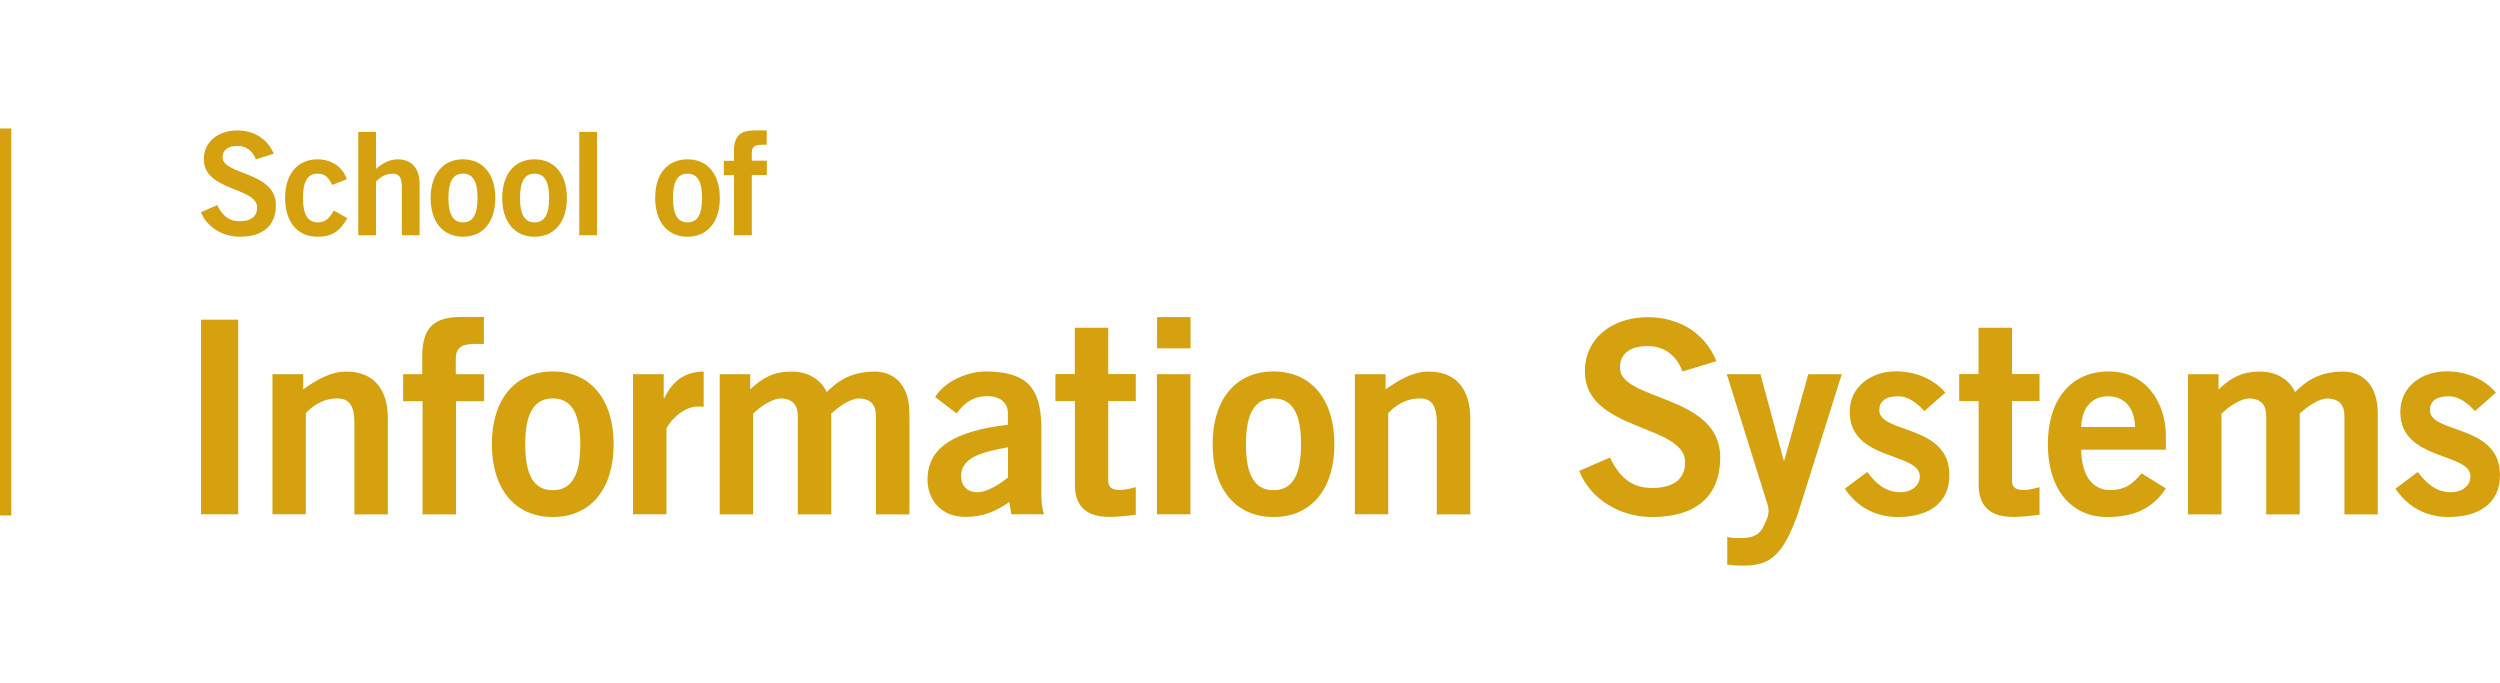 <?xml version="1.0" encoding="utf-8"?>
<!-- Generator: Adobe Illustrator 23.0.1, SVG Export Plug-In . SVG Version: 6.00 Build 0)  -->
<svg version="1.1" xmlns="http://www.w3.org/2000/svg" xmlns:xlink="http://www.w3.org/1999/xlink" x="0px" y="0px"
	 viewBox="0 0 219.67 60" style="enable-background:new 0 0 219.67 60;" xml:space="preserve">
<style type="text/css">
	.st0{fill:#102B72;}
	.st1{fill:#987C4D;}
	.st2{display:none;}
	.st3{display:inline;}
	.st4{fill:#00538B;}
	.st5{display:inline;fill:#00538B;}
	.st6{fill:#8E1537;}
	.st7{display:inline;fill:#8E1537;}
	.st8{fill:#006C85;}
	.st9{display:inline;fill:#006C85;}
	.st10{fill:#D5A10F;}
	.st11{fill:#3D1152;}
	.st12{display:inline;fill:#3D1152;}
	.st13{fill:#006241;}
	.st14{display:inline;fill:#006241;}
</style>
<g id="SMU">
</g>
<g id="LKCSB" class="st2">
	<g class="st3">
		<path class="st4" d="M17.76,42.19h6.52c3.5,0,5.77,1.17,5.96,4.31c0,1.82-0.75,3.24-2.68,3.99c2.29,0.92,3.07,1.97,3.07,4.65
			c0,2.72-1.92,4.62-6.4,4.62h-6.47V42.19z M21.11,49.2h3.36c1.61,0,2.41-0.92,2.41-2.14s-0.8-2.14-2.41-2.14h-3.36V49.2z
			 M21.11,57.03h3.36c1.95,0,2.8-0.88,2.8-2.55c0-1.68-0.85-2.55-2.8-2.55h-3.36V57.03z"/>
		<path class="st4" d="M43.34,47.11v12.65h-2.77v-1.36C39.45,59.17,38.16,60,36.67,60c-2.53,0-3.75-1.65-3.75-4.23v-8.66h3.02v8.22
			c0,1.7,0.54,2.24,1.56,2.24c1.31,0,2.31-0.75,2.82-1.34v-9.12H43.34z"/>
		<path class="st4" d="M52.09,50.44c-0.61-0.66-1.41-1.34-2.36-1.34c-1.17,0-1.7,0.49-1.7,1.24c0,2.17,6.33,1.24,6.33,5.86
			c0,2.63-2,3.8-4.65,3.8c-2.02,0-3.67-0.9-4.79-2.55l2.02-1.51c0.71,0.97,1.65,1.82,2.94,1.82c1.07,0,1.8-0.58,1.8-1.43
			c0-2.17-6.33-1.39-6.33-5.79c0-2.36,2-3.67,4.18-3.67c1.68,0,3.36,0.63,4.45,1.92L52.09,50.44z"/>
		<path class="st4" d="M56.33,44.77v-2.82h3.02v2.82H56.33z M59.35,59.76h-3.02V47.11h3.02V59.76z"/>
		<path class="st4" d="M62.04,59.76V47.11h2.77v1.36c1.12-0.78,2.41-1.61,3.89-1.61c2.53,0,3.75,1.65,3.75,4.23v8.66h-3.02v-8.22
			c0-1.7-0.54-2.24-1.56-2.24c-1.31,0-2.31,0.75-2.82,1.34v9.12H62.04z"/>
		<path class="st4" d="M77.25,53.92c0.05,2.63,1.22,3.65,2.63,3.65c1.41,0,2.07-0.63,2.82-1.51l2.19,1.36
			c-1.17,1.8-2.87,2.58-5.3,2.58c-3.28,0-5.35-2.55-5.35-6.57c0-4.01,2.07-6.57,5.5-6.57c3.31-0.02,5.16,2.77,5.16,5.81v1.24H77.25z
			 M82.11,51.87c-0.05-1.75-0.97-2.77-2.43-2.77s-2.38,1.02-2.43,2.77H82.11z"/>
		<path class="st4" d="M93.28,50.44c-0.61-0.66-1.41-1.34-2.36-1.34c-1.17,0-1.7,0.49-1.7,1.24c0,2.17,6.32,1.24,6.32,5.86
			c0,2.63-1.99,3.8-4.65,3.8c-2.02,0-3.67-0.9-4.79-2.55l2.02-1.51c0.71,0.97,1.65,1.82,2.94,1.82c1.07,0,1.8-0.58,1.8-1.43
			c0-2.17-6.33-1.39-6.33-5.79c0-2.36,1.99-3.67,4.18-3.67c1.68,0,3.36,0.63,4.45,1.92L93.28,50.44z"/>
		<path class="st4" d="M103.83,50.44c-0.61-0.66-1.41-1.34-2.36-1.34c-1.17,0-1.7,0.49-1.7,1.24c0,2.17,6.32,1.24,6.32,5.86
			c0,2.63-1.99,3.8-4.65,3.8c-2.02,0-3.67-0.9-4.79-2.55l2.02-1.51c0.71,0.97,1.65,1.82,2.94,1.82c1.07,0,1.8-0.58,1.8-1.43
			c0-2.17-6.33-1.39-6.33-5.79c0-2.36,1.99-3.67,4.18-3.67c1.68,0,3.36,0.63,4.45,1.92L103.83,50.44z"/>
	</g>
	<g class="st3">
		<path class="st4" d="M22.73,28.11c-0.27-0.72-0.83-1.22-1.67-1.22c-0.78,0-1.33,0.31-1.33,1.03c0,1.6,4.81,1.27,4.81,4.29
			c0,1.91-1.2,2.87-3.27,2.87c-1.53,0-2.96-0.85-3.49-2.21l1.47-0.65c0.43,0.88,0.98,1.46,2.03,1.46c0.89,0,1.58-0.34,1.58-1.24
			c0-1.84-4.81-1.47-4.81-4.34c0-1.67,1.4-2.61,3.01-2.61c1.5,0,2.74,0.75,3.3,2.11L22.73,28.11z"/>
		<path class="st4" d="M29.61,30.43c-0.26-0.57-0.54-1.02-1.32-1.02c-0.89,0-1.32,0.7-1.32,2.2c0,1.5,0.43,2.2,1.37,2.2
			c0.7,0,1.1-0.48,1.42-1.07l1.21,0.69c-0.65,1.2-1.46,1.69-2.69,1.68c-1.82,0-2.92-1.36-2.92-3.49c0-2.13,1.1-3.49,2.92-3.49
			c1.27,0,2.28,0.67,2.65,1.8L29.61,30.43z"/>
		<path class="st4" d="M31.96,34.96v-9.33h1.6v3.34c0.49-0.41,1.15-0.85,1.94-0.85c1.34,0,1.99,0.88,1.99,2.25v4.6h-1.6v-4.37
			c0-0.91-0.28-1.19-0.83-1.19c-0.7,0-1.23,0.4-1.5,0.71v4.85H31.96z"/>
		<path class="st4" d="M41.4,28.11c1.82,0,2.92,1.36,2.92,3.49c0,2.13-1.1,3.49-2.92,3.49s-2.92-1.36-2.92-3.49
			C38.48,29.47,39.58,28.11,41.4,28.11z M41.4,29.41c-0.89,0-1.32,0.7-1.32,2.2c0,1.5,0.43,2.2,1.32,2.2s1.32-0.7,1.32-2.2
			C42.72,30.1,42.3,29.41,41.4,29.41z"/>
		<path class="st4" d="M47.86,28.11c1.82,0,2.92,1.36,2.92,3.49c0,2.13-1.1,3.49-2.92,3.49s-2.92-1.36-2.92-3.49
			C44.93,29.47,46.03,28.11,47.86,28.11z M47.86,29.41c-0.89,0-1.32,0.7-1.32,2.2c0,1.5,0.43,2.2,1.32,2.2c0.89,0,1.32-0.7,1.32-2.2
			C49.17,30.1,48.75,29.41,47.86,29.41z"/>
		<path class="st4" d="M51.88,34.96v-9.33h1.6v9.33H51.88z"/>
		<path class="st4" d="M61.65,28.11c1.82,0,2.92,1.36,2.92,3.49c0,2.13-1.1,3.49-2.92,3.49s-2.92-1.36-2.92-3.49
			C58.73,29.47,59.83,28.11,61.65,28.11z M61.65,29.41c-0.89,0-1.32,0.7-1.32,2.2c0,1.5,0.43,2.2,1.32,2.2s1.32-0.7,1.32-2.2
			C62.97,30.1,62.54,29.41,61.65,29.41z"/>
		<path class="st4" d="M67.45,29.53v5.43h-1.6v-5.43h-0.93v-1.29h0.92v-0.83c0-1.45,0.58-1.91,1.9-1.91h1.06v1.29h-0.44
			c-0.67,0-0.91,0.21-0.91,0.72v0.72h1.36v1.29H67.45z"/>
	</g>
	<g class="st3">
		<path class="st4" d="M17.72,20.71v-9.33h1.78v7.83h4.06v1.5H17.72z"/>
		<path class="st4" d="M25.69,17.61c0.03,1.4,0.65,1.94,1.4,1.94s1.1-0.34,1.5-0.8l1.16,0.72c-0.62,0.96-1.53,1.37-2.82,1.37
			c-1.75,0-2.84-1.36-2.84-3.49c0-2.13,1.1-3.49,2.92-3.49c1.76-0.01,2.74,1.47,2.74,3.09v0.66H25.69z M28.27,16.52
			c-0.03-0.93-0.52-1.47-1.29-1.47s-1.27,0.54-1.29,1.47H28.27z"/>
		<path class="st4" d="M32.05,17.61c0.03,1.4,0.65,1.94,1.4,1.94s1.1-0.34,1.5-0.8l1.16,0.72c-0.62,0.96-1.53,1.37-2.82,1.37
			c-1.75,0-2.84-1.36-2.84-3.49c0-2.13,1.1-3.49,2.92-3.49c1.76-0.01,2.74,1.47,2.74,3.09v0.66H32.05z M34.64,16.52
			c-0.03-0.93-0.52-1.47-1.29-1.47s-1.27,0.54-1.29,1.47H34.64z"/>
		<path class="st4" d="M41.55,20.71v-9.33h1.78v4.18h-0.03l3.14-4.18h2.06l-2.65,3.5l3.08,5.83h-1.98l-2.31-4.43l-1.31,1.63v2.81
			H41.55z"/>
		<path class="st4" d="M51.96,13.86c1.82,0,2.92,1.36,2.92,3.49c0,2.13-1.1,3.49-2.92,3.49s-2.92-1.36-2.92-3.49
			C49.04,15.22,50.14,13.86,51.96,13.86z M51.96,15.15c-0.89,0-1.32,0.7-1.32,2.2c0,1.5,0.43,2.2,1.32,2.2s1.32-0.7,1.32-2.2
			C53.28,15.85,52.86,15.15,51.96,15.15z"/>
		<path class="st4" d="M55.89,20.71v-6.72h1.47v0.72c0.59-0.41,1.28-0.85,2.07-0.85c1.34,0,1.99,0.88,1.99,2.25v4.6h-1.6v-4.37
			c0-0.91-0.28-1.19-0.83-1.19c-0.7,0-1.23,0.4-1.5,0.71v4.85H55.89z"/>
		<path class="st4" d="M68.39,14.95c-0.37,0-0.79,0-1.03,0.16c0.21,0.28,0.36,0.67,0.36,1.19c0,1.27-0.85,2.17-2.53,2.17
			c-0.7,0-1.25,0.03-1.25,0.41c0,1.09,4.42-0.39,4.42,2.3c0,0.96-0.97,1.99-3.12,1.99c-1.81,0-3-0.54-3-1.6
			c0-0.84,0.63-1.24,1.22-1.24V20.3c-0.31-0.19-1-0.36-1-1.09c0-0.65,0.75-1.14,1.05-1.23c-0.56-0.45-1-0.97-1-1.78
			c0-1.18,0.9-2.34,2.65-2.34c0.57,0,1.24,0.23,1.65,0.59c0.31-0.41,0.81-0.62,1.58-0.59V14.95z M63.72,21.36
			c0,0.52,0.44,0.75,1.78,0.75c1.03,0,1.38-0.52,1.38-0.75c0-0.31-0.48-0.78-2.03-0.78C63.97,20.58,63.72,21.07,63.72,21.36z
			 M65.15,15.05c-0.69,0-1.16,0.49-1.16,1.11c0,0.62,0.48,1.11,1.16,1.11c0.61,0,1.1-0.49,1.1-1.11
			C66.25,15.54,65.76,15.05,65.15,15.05z"/>
		<path class="st4" d="M78.27,14.09c-0.26-0.79-0.81-1.34-1.69-1.34c-1.19,0-1.91,1.11-1.91,3.3c-0.03,2.18,0.62,3.3,1.96,3.3
			c0.8,0,1.29-0.28,1.82-1.38l1.65,0.44c-0.56,1.62-1.77,2.44-3.48,2.44c-2.38,0-3.75-1.75-3.75-4.8c0-3.05,1.37-4.8,3.75-4.8
			c1.78,0,2.82,0.8,3.26,2.46L78.27,14.09z"/>
		<path class="st4" d="M81,20.71v-9.33h1.6v3.34c0.49-0.41,1.15-0.85,1.94-0.85c1.34,0,1.99,0.88,1.99,2.25v4.6h-1.6v-4.37
			c0-0.91-0.28-1.19-0.83-1.19c-0.7,0-1.23,0.4-1.5,0.71v4.85H81z"/>
		<path class="st4" d="M88.03,12.75v-1.5h1.6v1.5H88.03z M89.63,20.71h-1.6v-6.72h1.6V20.71z"/>
		<path class="st4" d="M94.62,20.71l-0.1-0.58c-0.65,0.44-1.25,0.71-2.09,0.71c-1.21,0-1.82-0.87-1.82-1.78
			c0-1.53,1.24-2.33,3.85-2.64v-0.57c0-0.52-0.41-0.8-0.98-0.8c-0.75,0-1.16,0.4-1.47,0.83l-1.03-0.79
			c0.41-0.71,1.53-1.25,2.51-1.23c1.81,0.04,2.59,0.7,2.59,2.71v3.17c0,0.34,0.03,0.67,0.13,0.97H94.62z M94.45,17.49
			c-1.07,0.21-2.25,0.43-2.25,1.37c0,0.5,0.32,0.79,0.78,0.79c0.5,0,1.14-0.43,1.47-0.71V17.49z"/>
		<path class="st4" d="M97.41,20.71v-6.72h1.47v0.72c0.59-0.41,1.28-0.85,2.07-0.85c1.34,0,1.99,0.88,1.99,2.25v4.6h-1.6v-4.37
			c0-0.91-0.28-1.19-0.83-1.19c-0.7,0-1.23,0.4-1.5,0.71v4.85H97.41z"/>
	</g>
	<rect id="Separator_2_" x="-0.01" y="11.25" class="st5" width="1" height="48.38"/>
</g>
<g id="SOA" class="st2">
	<g class="st3">
		<g>
			<path class="st6" d="M22.58,28.1h4.08l4.86,17.15h-3.25l-0.95-3.7h-5.41l-1.02,3.7h-3.25L22.58,28.1z M22.63,38.85h3.99
				l-1.92-7.45h-0.05L22.63,38.85z"/>
			<path class="st6" d="M39.75,36.92c-0.47-1.04-1-1.87-2.42-1.87c-1.64,0-2.42,1.28-2.42,4.03c0,2.75,0.78,4.03,2.51,4.03
				c1.28,0,2.02-0.88,2.61-1.97l2.23,1.26c-1.19,2.21-2.68,3.11-4.94,3.08c-3.35,0-5.36-2.49-5.36-6.41c0-3.92,2.02-6.41,5.36-6.41
				c2.33,0,4.18,1.23,4.86,3.3L39.75,36.92z"/>
			<path class="st6" d="M51.11,36.92c-0.47-1.04-1-1.87-2.42-1.87c-1.64,0-2.42,1.28-2.42,4.03c0,2.75,0.78,4.03,2.51,4.03
				c1.28,0,2.02-0.88,2.61-1.97l2.23,1.26c-1.19,2.21-2.68,3.11-4.94,3.08c-3.35,0-5.36-2.49-5.36-6.41c0-3.92,2.02-6.41,5.36-6.41
				c2.33,0,4.18,1.23,4.86,3.3L51.11,36.92z"/>
			<path class="st6" d="M60.04,32.68c3.35,0,5.36,2.49,5.36,6.41c0,3.91-2.02,6.41-5.36,6.41s-5.36-2.49-5.36-6.41
				C54.68,35.17,56.7,32.68,60.04,32.68z M60.04,35.05c-1.64,0-2.42,1.28-2.42,4.03c0,2.75,0.78,4.03,2.42,4.03s2.42-1.28,2.42-4.03
				C62.46,36.33,61.68,35.05,60.04,35.05z"/>
			<path class="st6" d="M77.31,32.91v12.34h-2.7v-1.33c-1.09,0.76-2.35,1.57-3.8,1.57c-2.47,0-3.65-1.61-3.65-4.13v-8.45h2.94v8.02
				c0,1.66,0.52,2.18,1.52,2.18c1.28,0,2.25-0.74,2.75-1.3v-8.9H77.31z"/>
			<path class="st6" d="M79.85,45.25V32.91h2.7v1.33c1.09-0.76,2.35-1.57,3.8-1.57c2.47,0,3.65,1.61,3.65,4.13v8.45h-2.94v-8.02
				c0-1.66-0.52-2.18-1.52-2.18c-1.28,0-2.25,0.74-2.75,1.31v8.9H79.85z"/>
			<path class="st6" d="M93.05,32.91v-4.08H96v4.08h2.42v2.37H96v6.98c0,0.66,0.33,0.85,1.07,0.85c0.45,0,0.93-0.14,1.35-0.24v2.42
				c-0.81,0.1-1.52,0.19-2.32,0.19c-2.18,0-3.04-1.09-3.04-2.85v-7.35h-1.71v-2.37H93.05z"/>
			<path class="st6" d="M106.77,45.25l-0.19-1.07c-1.19,0.81-2.3,1.3-3.84,1.3c-2.23,0-3.35-1.59-3.35-3.27
				c0-2.8,2.28-4.27,7.07-4.84v-1.04c0-0.95-0.76-1.47-1.8-1.47c-1.38,0-2.14,0.74-2.71,1.52l-1.9-1.45c0.76-1.3,2.8-2.3,4.6-2.25
				c3.32,0.07,4.74,1.28,4.74,4.98v5.81c0,0.62,0.05,1.23,0.24,1.78H106.77z M106.46,39.34c-1.97,0.38-4.13,0.78-4.13,2.51
				c0,0.93,0.59,1.45,1.42,1.45c0.93,0,2.09-0.78,2.7-1.3V39.34z"/>
			<path class="st6" d="M111.83,45.25V32.91h2.7v1.33c1.09-0.76,2.35-1.57,3.8-1.57c2.47,0,3.65,1.61,3.65,4.13v8.45h-2.94v-8.02
				c0-1.66-0.52-2.18-1.52-2.18c-1.28,0-2.25,0.74-2.75,1.31v8.9H111.83z"/>
			<path class="st6" d="M131.52,36.92c-0.47-1.04-1-1.87-2.42-1.87c-1.64,0-2.42,1.28-2.42,4.03c0,2.75,0.78,4.03,2.51,4.03
				c1.28,0,2.02-0.88,2.61-1.97l2.23,1.26c-1.19,2.21-2.68,3.11-4.94,3.08c-3.35,0-5.36-2.49-5.36-6.41c0-3.92,2.02-6.41,5.36-6.41
				c2.33,0,4.18,1.23,4.86,3.3L131.52,36.92z"/>
			<path class="st6" d="M134.72,47.24c0.45,0.1,0.81,0.1,1.23,0.1c1.02,0,1.59-0.29,1.95-0.97c0.28-0.59,0.47-0.95,0.47-1.45
				c0-0.45-0.24-0.97-0.38-1.47l-3.3-10.53h2.97l2.04,7.59h0.05l2.11-7.59h2.94l-3.89,12.36c-1.3,3.53-2.35,4.48-4.77,4.48
				c-0.71,0-1.07-0.05-1.42-0.09V47.24z"/>
		</g>
		<g>
			<path class="st6" d="M22.47,14.01c-0.26-0.71-0.81-1.18-1.63-1.18c-0.76,0-1.3,0.3-1.3,1.01c0,1.56,4.69,1.23,4.69,4.18
				c0,1.86-1.17,2.8-3.19,2.8c-1.49,0-2.89-0.83-3.4-2.15l1.44-0.63c0.42,0.86,0.96,1.42,1.98,1.42c0.87,0,1.54-0.33,1.54-1.21
				c0-1.79-4.69-1.44-4.69-4.23c0-1.63,1.36-2.55,2.94-2.55c1.46,0,2.67,0.73,3.21,2.05L22.47,14.01z"/>
			<path class="st6" d="M29.19,16.26c-0.25-0.55-0.53-1-1.29-1c-0.87,0-1.29,0.68-1.29,2.14c0,1.46,0.42,2.14,1.34,2.14
				c0.68,0,1.07-0.47,1.39-1.05l1.18,0.67c-0.63,1.17-1.42,1.65-2.62,1.64c-1.78,0-2.85-1.32-2.85-3.4c0-2.08,1.07-3.4,2.85-3.4
				c1.23,0,2.22,0.66,2.58,1.75L29.19,16.26z"/>
			<path class="st6" d="M31.49,20.68v-9.1h1.56v3.25c0.48-0.4,1.12-0.83,1.89-0.83c1.31,0,1.94,0.86,1.94,2.19v4.49h-1.56v-4.26
				c0-0.88-0.28-1.16-0.81-1.16c-0.68,0-1.2,0.39-1.46,0.69v4.72H31.49z"/>
			<path class="st6" d="M40.71,14.01c1.78,0,2.85,1.32,2.85,3.4c0,2.08-1.07,3.4-2.85,3.4s-2.85-1.32-2.85-3.4
				C37.86,15.33,38.93,14.01,40.71,14.01z M40.71,15.27c-0.87,0-1.29,0.68-1.29,2.14c0,1.46,0.42,2.14,1.29,2.14
				s1.29-0.68,1.29-2.14C41.99,15.95,41.58,15.27,40.71,15.27z"/>
			<path class="st6" d="M47.01,14.01c1.78,0,2.85,1.32,2.85,3.4c0,2.08-1.07,3.4-2.85,3.4c-1.78,0-2.85-1.32-2.85-3.4
				C44.16,15.33,45.23,14.01,47.01,14.01z M47.01,15.27c-0.87,0-1.29,0.68-1.29,2.14c0,1.46,0.42,2.14,1.29,2.14
				s1.29-0.68,1.29-2.14C48.29,15.95,47.88,15.27,47.01,15.27z"/>
			<path class="st6" d="M50.94,20.68v-9.1h1.56v9.1H50.94z"/>
			<path class="st6" d="M60.47,14.01c1.78,0,2.85,1.32,2.85,3.4c0,2.08-1.07,3.4-2.85,3.4s-2.85-1.32-2.85-3.4
				C57.62,15.33,58.69,14.01,60.47,14.01z M60.47,15.27c-0.87,0-1.29,0.68-1.29,2.14c0,1.46,0.42,2.14,1.29,2.14
				s1.29-0.68,1.29-2.14C61.75,15.95,61.34,15.27,60.47,15.27z"/>
			<path class="st6" d="M66.13,15.39v5.29h-1.56v-5.29h-0.91v-1.26h0.89v-0.81c0-1.41,0.57-1.87,1.85-1.87h1.03v1.26h-0.43
				c-0.66,0-0.88,0.2-0.88,0.7v0.71h1.32v1.26H66.13z"/>
		</g>
	</g>
	<rect id="Separator_10_" x="-0.01" y="11.4" class="st7" width="0.89" height="34"/>
</g>
<g id="SOE" class="st2">
	<g class="st3">
		<path class="st8" d="M17.66,45.17V28.08h11.31v2.74h-8.05v4.07h5.85v2.75h-5.85v4.78h8.31v2.75H17.66z"/>
		<path class="st8" d="M38.04,36.86c-0.47-1.04-0.99-1.87-2.41-1.87c-1.63,0-2.41,1.28-2.41,4.02c0,2.75,0.78,4.02,2.51,4.02
			c1.28,0,2.01-0.88,2.6-1.96l2.22,1.25c-1.18,2.2-2.67,3.1-4.92,3.08c-3.34,0-5.35-2.48-5.35-6.39c0-3.9,2.01-6.39,5.35-6.39
			c2.32,0,4.17,1.23,4.85,3.29L38.04,36.86z"/>
		<path class="st8" d="M46.95,32.62c3.34,0,5.35,2.48,5.35,6.39c0,3.91-2.01,6.39-5.35,6.39c-3.34,0-5.35-2.48-5.35-6.39
			C41.6,35.11,43.61,32.62,46.95,32.62z M46.95,34.99c-1.63,0-2.41,1.28-2.41,4.02c0,2.75,0.78,4.02,2.41,4.02s2.41-1.28,2.41-4.02
			C49.36,36.27,48.58,34.99,46.95,34.99z"/>
		<path class="st8" d="M54.09,45.17V32.86h2.7v1.33c1.09-0.76,2.34-1.56,3.79-1.56c2.46,0,3.64,1.61,3.64,4.12v8.42h-2.93v-8
			c0-1.66-0.52-2.18-1.51-2.18c-1.28,0-2.25,0.73-2.74,1.3v8.87H54.09z"/>
		<path class="st8" d="M71.32,32.62c3.34,0,5.35,2.48,5.35,6.39c0,3.91-2.01,6.39-5.35,6.39c-3.34,0-5.35-2.48-5.35-6.39
			C65.97,35.11,67.98,32.62,71.32,32.62z M71.32,34.99c-1.63,0-2.41,1.28-2.41,4.02c0,2.75,0.78,4.02,2.41,4.02
			c1.63,0,2.41-1.28,2.41-4.02C73.73,36.27,72.95,34.99,71.32,34.99z"/>
		<path class="st8" d="M78.46,45.17V32.86h2.67v1.33c1.11-1.02,2.01-1.56,3.69-1.56c1.28,0,2.48,0.62,3.03,1.8
			c1.02-1.02,2.2-1.8,4.24-1.8c1.28,0,3.03,0.76,3.03,3.69v8.85h-2.93v-8.59c0-0.99-0.4-1.54-1.47-1.59c-0.76,0-1.78,0.69-2.46,1.33
			v8.85h-2.93v-8.59c0-0.99-0.4-1.54-1.47-1.59c-0.76,0-1.77,0.69-2.46,1.33v8.85H78.46z"/>
		<path class="st8" d="M97.81,30.59v-2.74h2.93v2.74H97.81z M100.75,45.17h-2.93V32.86h2.93V45.17z"/>
		<path class="st8" d="M110.45,36.86c-0.47-1.04-0.99-1.87-2.41-1.87c-1.63,0-2.41,1.28-2.41,4.02c0,2.75,0.78,4.02,2.51,4.02
			c1.28,0,2.01-0.88,2.6-1.96l2.22,1.25c-1.18,2.2-2.67,3.1-4.92,3.08c-3.34,0-5.35-2.48-5.35-6.39c0-3.9,2.01-6.39,5.35-6.39
			c2.32,0,4.17,1.23,4.85,3.29L110.45,36.86z"/>
		<path class="st8" d="M121.12,36.1c-0.59-0.64-1.37-1.3-2.3-1.3c-1.14,0-1.66,0.47-1.66,1.21c0,2.11,6.15,1.21,6.15,5.7
			c0,2.56-1.94,3.69-4.52,3.69c-1.96,0-3.57-0.88-4.66-2.48l1.96-1.47c0.69,0.95,1.61,1.78,2.86,1.78c1.04,0,1.75-0.57,1.75-1.4
			c0-2.11-6.15-1.35-6.15-5.63c0-2.3,1.94-3.57,4.07-3.57c1.63,0,3.27,0.62,4.33,1.87L121.12,36.1z"/>
	</g>
	<g class="st3">
		<path class="st8" d="M22.47,14c-0.26-0.7-0.8-1.18-1.62-1.18c-0.75,0-1.29,0.3-1.29,1c0,1.56,4.68,1.23,4.68,4.17
			c0,1.86-1.17,2.79-3.18,2.79c-1.48,0-2.88-0.83-3.39-2.15l1.43-0.63c0.41,0.85,0.96,1.42,1.97,1.42c0.87,0,1.53-0.33,1.53-1.21
			c0-1.78-4.68-1.43-4.68-4.22c0-1.62,1.36-2.54,2.93-2.54c1.46,0,2.66,0.73,3.2,2.05L22.47,14z"/>
		<path class="st8" d="M29.17,16.25c-0.25-0.55-0.53-0.99-1.28-0.99c-0.87,0-1.28,0.68-1.28,2.14s0.41,2.14,1.33,2.14
			c0.68,0,1.07-0.47,1.38-1.04l1.18,0.67c-0.63,1.17-1.42,1.65-2.61,1.63c-1.77,0-2.84-1.32-2.84-3.39S26.12,14,27.89,14
			c1.23,0,2.21,0.65,2.58,1.75L29.17,16.25z"/>
		<path class="st8" d="M31.47,20.66v-9.07h1.56v3.24c0.48-0.4,1.12-0.83,1.88-0.83c1.31,0,1.94,0.85,1.94,2.19v4.47h-1.56v-4.25
			c0-0.88-0.28-1.16-0.8-1.16c-0.68,0-1.19,0.39-1.46,0.69v4.71H31.47z"/>
		<path class="st8" d="M40.66,14c1.77,0,2.84,1.32,2.84,3.39s-1.07,3.39-2.84,3.39c-1.77,0-2.84-1.32-2.84-3.39S38.89,14,40.66,14z
			 M40.66,15.26c-0.87,0-1.28,0.68-1.28,2.14s0.41,2.14,1.28,2.14s1.28-0.68,1.28-2.14S41.53,15.26,40.66,15.26z"/>
		<path class="st8" d="M46.95,14c1.77,0,2.84,1.32,2.84,3.39s-1.07,3.39-2.84,3.39c-1.77,0-2.84-1.32-2.84-3.39S45.17,14,46.95,14z
			 M46.95,15.26c-0.87,0-1.28,0.68-1.28,2.14s0.41,2.14,1.28,2.14c0.87,0,1.28-0.68,1.28-2.14S47.81,15.26,46.95,15.26z"/>
		<path class="st8" d="M50.87,20.66v-9.07h1.56v9.07H50.87z"/>
		<path class="st8" d="M60.37,14c1.77,0,2.84,1.32,2.84,3.39s-1.07,3.39-2.84,3.39c-1.77,0-2.84-1.32-2.84-3.39S58.6,14,60.37,14z
			 M60.37,15.26c-0.87,0-1.28,0.68-1.28,2.14s0.41,2.14,1.28,2.14c0.87,0,1.28-0.68,1.28-2.14S61.24,15.26,60.37,15.26z"/>
		<path class="st8" d="M66.02,15.38v5.28h-1.56v-5.28h-0.9v-1.26h0.89v-0.8c0-1.41,0.57-1.86,1.85-1.86h1.03v1.26H66.9
			c-0.65,0-0.88,0.2-0.88,0.7v0.7h1.32v1.26H66.02z"/>
	</g>
	<rect id="Separator_3_" x="-0.01" y="11.33" class="st9" width="1" height="34"/>
</g>
<g id="SOIS">
	<rect id="Separator_6_" x="-0.01" y="11.29" class="st10" width="1" height="34"/>
	<g>
		<g>
			<path class="st10" d="M17.66,45.19v-17.1h3.27v17.1H17.66z"/>
			<path class="st10" d="M23.94,45.19V32.88h2.7v1.33c1.09-0.76,2.34-1.56,3.79-1.56c2.46,0,3.65,1.61,3.65,4.12v8.43h-2.94v-8.01
				c0-1.66-0.52-2.18-1.52-2.18c-1.28,0-2.25,0.73-2.75,1.3v8.88H23.94z"/>
			<path class="st10" d="M40.07,35.25v9.95h-2.94v-9.95h-1.71v-2.37h1.68v-1.52c0-2.65,1.07-3.51,3.48-3.51h1.94v2.37h-0.81
				c-1.23,0-1.66,0.38-1.66,1.33v1.33h2.49v2.37H40.07z"/>
			<path class="st10" d="M48.57,32.64c3.34,0,5.35,2.49,5.35,6.4c0,3.91-2.01,6.39-5.35,6.39s-5.35-2.49-5.35-6.39
				C43.21,35.13,45.23,32.64,48.57,32.64z M48.57,35.01c-1.63,0-2.42,1.28-2.42,4.03c0,2.75,0.78,4.03,2.42,4.03
				s2.42-1.28,2.42-4.03C50.98,36.29,50.2,35.01,48.57,35.01z"/>
			<path class="st10" d="M55.62,45.19V32.88h2.7v2.11h0.05c0.71-1.47,1.71-2.3,3.46-2.35v3.1c-0.14-0.02-0.31-0.02-0.52-0.02
				c-1.47,0-2.75,1.68-2.75,1.99v7.48H55.62z"/>
			<path class="st10" d="M63.24,45.19V32.88h2.68v1.33c1.11-1.02,2.01-1.56,3.69-1.56c1.28,0,2.49,0.62,3.03,1.8
				c1.02-1.02,2.2-1.8,4.24-1.8c1.28,0,3.03,0.76,3.03,3.69v8.86h-2.94v-8.6c0-0.99-0.4-1.54-1.47-1.59c-0.76,0-1.78,0.69-2.46,1.33
				v8.86h-2.94v-8.6c0-0.99-0.4-1.54-1.47-1.59c-0.76,0-1.78,0.69-2.46,1.33v8.86H63.24z"/>
			<path class="st10" d="M88.87,45.19l-0.19-1.07c-1.18,0.81-2.3,1.3-3.84,1.3c-2.23,0-3.34-1.59-3.34-3.27
				c0-2.79,2.27-4.26,7.06-4.83v-1.04c0-0.95-0.76-1.47-1.8-1.47c-1.37,0-2.13,0.73-2.7,1.52l-1.89-1.44
				c0.76-1.3,2.79-2.3,4.59-2.25c3.32,0.07,4.74,1.28,4.74,4.97v5.8c0,0.62,0.05,1.23,0.24,1.78H88.87z M88.57,39.3
				c-1.97,0.38-4.12,0.78-4.12,2.51c0,0.92,0.59,1.44,1.42,1.44c0.92,0,2.08-0.78,2.7-1.3V39.3z"/>
			<path class="st10" d="M94.44,32.88V28.8h2.94v4.07h2.42v2.37h-2.42v6.96c0,0.66,0.33,0.85,1.07,0.85c0.45,0,0.92-0.14,1.35-0.24
				v2.42c-0.81,0.1-1.52,0.19-2.32,0.19c-2.18,0-3.03-1.09-3.03-2.84v-7.34h-1.71v-2.37H94.44z"/>
			<path class="st10" d="M101.67,30.61v-2.75h2.94v2.75H101.67z M104.6,45.19h-2.94V32.88h2.94V45.19z"/>
			<path class="st10" d="M111.9,32.64c3.34,0,5.35,2.49,5.35,6.4c0,3.91-2.01,6.39-5.35,6.39s-5.35-2.49-5.35-6.39
				C106.55,35.13,108.56,32.64,111.9,32.64z M111.9,35.01c-1.63,0-2.42,1.28-2.42,4.03c0,2.75,0.78,4.03,2.42,4.03
				s2.42-1.28,2.42-4.03C114.32,36.29,113.54,35.01,111.9,35.01z"/>
			<path class="st10" d="M119.05,45.19V32.88h2.7v1.33c1.09-0.76,2.34-1.56,3.79-1.56c2.46,0,3.65,1.61,3.65,4.12v8.43h-2.94v-8.01
				c0-1.66-0.52-2.18-1.52-2.18c-1.28,0-2.25,0.73-2.75,1.3v8.88H119.05z"/>
			<path class="st10" d="M147.84,32.64c-0.5-1.33-1.52-2.23-3.06-2.23c-1.42,0-2.44,0.57-2.44,1.9c0,2.94,8.81,2.32,8.81,7.86
				c0,3.51-2.2,5.26-5.99,5.26c-2.8,0-5.42-1.56-6.4-4.05l2.7-1.18c0.78,1.61,1.8,2.68,3.72,2.68c1.63,0,2.89-0.62,2.89-2.27
				c0-3.36-8.81-2.7-8.81-7.96c0-3.06,2.56-4.78,5.52-4.78c2.75,0,5.02,1.37,6.04,3.86L147.84,32.64z"/>
			<path class="st10" d="M151.76,47.18c0.45,0.1,0.81,0.1,1.23,0.1c1.02,0,1.59-0.28,1.94-0.97c0.28-0.59,0.47-0.95,0.47-1.44
				c0-0.45-0.24-0.97-0.38-1.47l-3.29-10.52h2.96l2.04,7.58h0.05l2.11-7.58h2.94l-3.88,12.34c-1.3,3.53-2.35,4.48-4.76,4.48
				c-0.71,0-1.07-0.05-1.42-0.09V47.18z"/>
			<path class="st10" d="M169.09,36.12c-0.59-0.64-1.37-1.3-2.3-1.3c-1.14,0-1.66,0.47-1.66,1.21c0,2.11,6.16,1.21,6.16,5.71
				c0,2.56-1.94,3.69-4.52,3.69c-1.97,0-3.58-0.88-4.67-2.49l1.97-1.47c0.69,0.95,1.61,1.78,2.87,1.78c1.04,0,1.75-0.57,1.75-1.4
				c0-2.11-6.16-1.35-6.16-5.64c0-2.3,1.94-3.58,4.07-3.58c1.63,0,3.27,0.62,4.33,1.87L169.09,36.12z"/>
			<path class="st10" d="M173.85,32.88V28.8h2.94v4.07h2.42v2.37h-2.42v6.96c0,0.66,0.33,0.85,1.07,0.85c0.45,0,0.92-0.14,1.35-0.24
				v2.42c-0.81,0.1-1.52,0.19-2.32,0.19c-2.18,0-3.03-1.09-3.03-2.84v-7.34h-1.71v-2.37H173.85z"/>
			<path class="st10" d="M182.87,39.51c0.05,2.56,1.18,3.55,2.56,3.55s2.01-0.62,2.75-1.47l2.13,1.33
				c-1.14,1.75-2.79,2.51-5.16,2.51c-3.2,0-5.21-2.49-5.21-6.39c0-3.91,2.01-6.4,5.35-6.4c3.22-0.02,5.02,2.7,5.02,5.66v1.21H182.87
				z M187.61,37.52c-0.05-1.71-0.95-2.7-2.37-2.7c-1.42,0-2.32,1-2.37,2.7H187.61z"/>
			<path class="st10" d="M192.26,45.19V32.88h2.68v1.33c1.11-1.02,2.01-1.56,3.69-1.56c1.28,0,2.49,0.62,3.03,1.8
				c1.02-1.02,2.2-1.8,4.24-1.8c1.28,0,3.03,0.76,3.03,3.69v8.86H206v-8.6c0-0.99-0.4-1.54-1.47-1.59c-0.76,0-1.78,0.69-2.46,1.33
				v8.86h-2.94v-8.6c0-0.99-0.4-1.54-1.47-1.59c-0.76,0-1.78,0.69-2.46,1.33v8.86H192.26z"/>
			<path class="st10" d="M217.47,36.12c-0.59-0.64-1.37-1.3-2.3-1.3c-1.14,0-1.66,0.47-1.66,1.21c0,2.11,6.16,1.21,6.16,5.71
				c0,2.56-1.94,3.69-4.52,3.69c-1.97,0-3.58-0.88-4.67-2.49l1.97-1.47c0.69,0.95,1.61,1.78,2.87,1.78c1.04,0,1.75-0.57,1.75-1.4
				c0-2.11-6.16-1.35-6.16-5.64c0-2.3,1.94-3.58,4.07-3.58c1.63,0,3.27,0.62,4.33,1.87L217.47,36.12z"/>
		</g>
		<g>
			<path class="st10" d="M22.48,14c-0.26-0.7-0.81-1.18-1.62-1.18c-0.75,0-1.3,0.3-1.3,1.01c0,1.56,4.68,1.23,4.68,4.18
				c0,1.86-1.17,2.79-3.18,2.79c-1.48,0-2.88-0.83-3.4-2.15l1.43-0.63c0.41,0.86,0.96,1.42,1.97,1.42c0.87,0,1.53-0.33,1.53-1.21
				c0-1.79-4.68-1.43-4.68-4.23c0-1.62,1.36-2.54,2.93-2.54c1.46,0,2.67,0.73,3.21,2.05L22.48,14z"/>
			<path class="st10" d="M29.18,16.25c-0.25-0.55-0.53-0.99-1.28-0.99c-0.87,0-1.28,0.68-1.28,2.14c0,1.46,0.42,2.14,1.33,2.14
				c0.68,0,1.07-0.47,1.38-1.04l1.18,0.67c-0.63,1.17-1.42,1.65-2.62,1.63c-1.77,0-2.84-1.32-2.84-3.4c0-2.08,1.07-3.4,2.84-3.4
				c1.23,0,2.21,0.65,2.58,1.75L29.18,16.25z"/>
			<path class="st10" d="M31.48,20.67v-9.08h1.56v3.24c0.48-0.4,1.12-0.83,1.89-0.83c1.31,0,1.94,0.86,1.94,2.19v4.48h-1.56v-4.25
				c0-0.88-0.28-1.16-0.81-1.16c-0.68,0-1.19,0.39-1.46,0.69v4.72H31.48z"/>
			<path class="st10" d="M40.68,14c1.77,0,2.84,1.32,2.84,3.4c0,2.08-1.07,3.4-2.84,3.4s-2.84-1.32-2.84-3.4
				C37.84,15.32,38.91,14,40.68,14z M40.68,15.26c-0.87,0-1.28,0.68-1.28,2.14c0,1.46,0.42,2.14,1.28,2.14
				c0.87,0,1.28-0.68,1.28-2.14C41.96,15.94,41.55,15.26,40.68,15.26z"/>
			<path class="st10" d="M46.97,14c1.77,0,2.84,1.32,2.84,3.4c0,2.08-1.07,3.4-2.84,3.4c-1.77,0-2.84-1.32-2.84-3.4
				C44.13,15.32,45.2,14,46.97,14z M46.97,15.26c-0.87,0-1.28,0.68-1.28,2.14c0,1.46,0.42,2.14,1.28,2.14
				c0.87,0,1.28-0.68,1.28-2.14C48.25,15.94,47.84,15.26,46.97,15.26z"/>
			<path class="st10" d="M50.9,20.67v-9.08h1.56v9.08H50.9z"/>
			<path class="st10" d="M60.41,14c1.77,0,2.84,1.32,2.84,3.4c0,2.08-1.07,3.4-2.84,3.4c-1.77,0-2.84-1.32-2.84-3.4
				C57.56,15.32,58.63,14,60.41,14z M60.41,15.26c-0.87,0-1.28,0.68-1.28,2.14c0,1.46,0.42,2.14,1.28,2.14
				c0.87,0,1.28-0.68,1.28-2.14C61.69,15.94,61.28,15.26,60.41,15.26z"/>
			<path class="st10" d="M66.06,15.39v5.28H64.5v-5.28H63.6v-1.26h0.89v-0.81c0-1.41,0.57-1.86,1.85-1.86h1.03v1.26h-0.43
				c-0.65,0-0.88,0.2-0.88,0.7v0.7h1.32v1.26H66.06z"/>
		</g>
	</g>
</g>
<g id="SOL" class="st2">
	<g class="st3">
		<g>
			<path class="st11" d="M17.78,45.17V28.08h3.27v14.34h7.43v2.74H17.78z"/>
			<path class="st11" d="M36.93,45.17l-0.19-1.06c-1.18,0.8-2.3,1.3-3.83,1.3c-2.22,0-3.34-1.59-3.34-3.27
				c0-2.79,2.27-4.26,7.05-4.83v-1.04c0-0.95-0.76-1.47-1.8-1.47c-1.37,0-2.13,0.73-2.7,1.51l-1.89-1.44
				c0.76-1.3,2.79-2.3,4.59-2.25c3.31,0.07,4.73,1.28,4.73,4.97v5.8c0,0.62,0.05,1.23,0.24,1.77H36.93z M36.62,39.27
				c-1.96,0.38-4.12,0.78-4.12,2.51c0,0.92,0.59,1.44,1.42,1.44c0.92,0,2.08-0.78,2.7-1.3V39.27z"/>
			<path class="st11" d="M40.58,32.86h2.79l1.68,7.67h0.05l1.78-7.67h2.72l1.7,7.67h0.05l1.75-7.67h2.79l-3.17,12.31h-2.65
				l-1.82-7.67H48.2l-1.8,7.67h-2.65L40.58,32.86z"/>
		</g>
		<g>
			<path class="st11" d="M22.46,14c-0.26-0.7-0.8-1.18-1.62-1.18c-0.75,0-1.29,0.3-1.29,1.01c0,1.56,4.68,1.23,4.68,4.17
				c0,1.86-1.17,2.79-3.18,2.79c-1.48,0-2.88-0.83-3.39-2.15l1.43-0.63c0.41,0.85,0.96,1.42,1.97,1.42c0.87,0,1.53-0.33,1.53-1.21
				c0-1.78-4.68-1.43-4.68-4.22c0-1.62,1.36-2.54,2.93-2.54c1.46,0,2.66,0.73,3.2,2.05L22.46,14z"/>
			<path class="st11" d="M29.16,16.25c-0.25-0.55-0.53-0.99-1.28-0.99c-0.87,0-1.28,0.68-1.28,2.14c0,1.46,0.41,2.14,1.33,2.14
				c0.68,0,1.07-0.46,1.38-1.04l1.18,0.67c-0.63,1.17-1.42,1.65-2.61,1.63c-1.77,0-2.84-1.32-2.84-3.39c0-2.07,1.07-3.39,2.84-3.39
				c1.23,0,2.21,0.65,2.58,1.75L29.16,16.25z"/>
			<path class="st11" d="M31.46,20.66v-9.07h1.56v3.24C33.5,14.43,34.14,14,34.9,14c1.31,0,1.94,0.85,1.94,2.19v4.47h-1.56v-4.25
				c0-0.88-0.28-1.16-0.8-1.16c-0.68,0-1.19,0.39-1.46,0.69v4.71H31.46z"/>
			<path class="st11" d="M40.65,14c1.77,0,2.84,1.32,2.84,3.39c0,2.07-1.07,3.39-2.84,3.39c-1.77,0-2.84-1.32-2.84-3.39
				C37.81,15.32,38.88,14,40.65,14z M40.65,15.26c-0.87,0-1.28,0.68-1.28,2.14c0,1.46,0.41,2.14,1.28,2.14s1.28-0.68,1.28-2.14
				C41.93,15.94,41.52,15.26,40.65,15.26z"/>
			<path class="st11" d="M46.93,14c1.77,0,2.84,1.32,2.84,3.39c0,2.07-1.07,3.39-2.84,3.39c-1.77,0-2.84-1.32-2.84-3.39
				C44.09,15.32,45.16,14,46.93,14z M46.93,15.26c-0.87,0-1.28,0.68-1.28,2.14c0,1.46,0.41,2.14,1.28,2.14
				c0.87,0,1.28-0.68,1.28-2.14C48.22,15.94,47.8,15.26,46.93,15.26z"/>
			<path class="st11" d="M50.86,20.66v-9.07h1.56v9.07H50.86z"/>
			<path class="st11" d="M60.36,14c1.77,0,2.84,1.32,2.84,3.39c0,2.07-1.07,3.39-2.84,3.39c-1.77,0-2.84-1.32-2.84-3.39
				C57.52,15.32,58.59,14,60.36,14z M60.36,15.26c-0.87,0-1.28,0.68-1.28,2.14c0,1.46,0.41,2.14,1.28,2.14
				c0.87,0,1.28-0.68,1.28-2.14C61.64,15.94,61.23,15.26,60.36,15.26z"/>
			<path class="st11" d="M66.01,15.38v5.28h-1.56v-5.28h-0.91v-1.26h0.89v-0.8c0-1.41,0.57-1.86,1.85-1.86h1.03v1.26h-0.43
				c-0.65,0-0.88,0.2-0.88,0.7v0.7h1.32v1.26H66.01z"/>
		</g>
	</g>
	<rect id="Separator_5_" x="-0.01" y="11.33" class="st12" width="1" height="34"/>
</g>
<g id="SOSSC" class="st2">
	<g class="st3">
		<g>
			<path class="st13" d="M26.69,32.58c-0.5-1.32-1.51-2.22-3.05-2.22c-1.42,0-2.43,0.57-2.43,1.89c0,2.93,8.78,2.31,8.78,7.84
				c0,3.5-2.2,5.24-5.97,5.24c-2.79,0-5.41-1.56-6.38-4.04l2.69-1.18c0.78,1.61,1.8,2.67,3.71,2.67c1.63,0,2.88-0.61,2.88-2.27
				c0-3.35-8.78-2.69-8.78-7.93c0-3.05,2.55-4.77,5.5-4.77c2.74,0,5.01,1.37,6.02,3.85L26.69,32.58z"/>
			<path class="st13" d="M36.79,32.58c3.33,0,5.34,2.48,5.34,6.38c0,3.9-2.01,6.38-5.34,6.38c-3.33,0-5.34-2.48-5.34-6.38
				C31.45,35.06,33.46,32.58,36.79,32.58z M36.79,34.94c-1.63,0-2.41,1.28-2.41,4.01c0,2.74,0.78,4.02,2.41,4.02
				c1.63,0,2.41-1.28,2.41-4.02C39.2,36.21,38.42,34.94,36.79,34.94z"/>
			<path class="st13" d="M50.94,36.81c-0.47-1.04-0.99-1.87-2.41-1.87c-1.63,0-2.41,1.28-2.41,4.01c0,2.74,0.78,4.02,2.5,4.02
				c1.28,0,2.01-0.87,2.6-1.96l2.22,1.25c-1.18,2.2-2.67,3.09-4.91,3.07c-3.33,0-5.34-2.48-5.34-6.38c0-3.9,2.01-6.38,5.34-6.38
				c2.31,0,4.16,1.23,4.84,3.28L50.94,36.81z"/>
			<path class="st13" d="M55.36,30.55v-2.74h2.93v2.74H55.36z M58.29,45.09h-2.93V32.81h2.93V45.09z"/>
			<path class="st13" d="M67.35,45.09l-0.19-1.06c-1.18,0.8-2.29,1.3-3.83,1.3c-2.22,0-3.33-1.58-3.33-3.26
				c0-2.79,2.27-4.25,7.04-4.82v-1.04c0-0.94-0.76-1.46-1.79-1.46c-1.37,0-2.13,0.73-2.69,1.51l-1.89-1.44
				c0.76-1.3,2.79-2.29,4.58-2.24c3.31,0.07,4.72,1.28,4.72,4.96v5.78c0,0.61,0.05,1.23,0.24,1.77H67.35z M67.04,39.21
				c-1.96,0.38-4.11,0.78-4.11,2.5c0,0.92,0.59,1.44,1.42,1.44c0.92,0,2.08-0.78,2.69-1.3V39.21z"/>
			<path class="st13" d="M72.56,45.09V28.04h2.93v17.05H72.56z"/>
			<path class="st13" d="M94.4,32.58c-0.5-1.32-1.51-2.22-3.05-2.22c-1.42,0-2.43,0.57-2.43,1.89c0,2.93,8.78,2.31,8.78,7.84
				c0,3.5-2.2,5.24-5.97,5.24c-2.79,0-5.41-1.56-6.38-4.04l2.69-1.18c0.78,1.61,1.8,2.67,3.71,2.67c1.63,0,2.88-0.61,2.88-2.27
				c0-3.35-8.78-2.69-8.78-7.93c0-3.05,2.55-4.77,5.5-4.77c2.74,0,5.01,1.37,6.02,3.85L94.4,32.58z"/>
			<path class="st13" d="M106.91,36.81c-0.47-1.04-0.99-1.87-2.41-1.87c-1.63,0-2.41,1.28-2.41,4.01c0,2.74,0.78,4.02,2.5,4.02
				c1.28,0,2.01-0.87,2.6-1.96l2.22,1.25c-1.18,2.2-2.67,3.09-4.91,3.07c-3.33,0-5.34-2.48-5.34-6.38c0-3.9,2.01-6.38,5.34-6.38
				c2.31,0,4.16,1.23,4.84,3.28L106.91,36.81z"/>
			<path class="st13" d="M111.33,30.55v-2.74h2.93v2.74H111.33z M114.26,45.09h-2.93V32.81h2.93V45.09z"/>
			<path class="st13" d="M119.13,39.43c0.05,2.55,1.18,3.54,2.55,3.54s2.01-0.61,2.74-1.46l2.13,1.32c-1.13,1.75-2.79,2.5-5.15,2.5
				c-3.19,0-5.2-2.48-5.2-6.38c0-3.9,2.01-6.38,5.34-6.38c3.21-0.02,5.01,2.69,5.01,5.64v1.2H119.13z M123.85,37.44
				c-0.05-1.7-0.94-2.69-2.36-2.69c-1.42,0-2.31,0.99-2.36,2.69H123.85z"/>
			<path class="st13" d="M128.49,45.09V32.81h2.69v1.32c1.09-0.76,2.34-1.56,3.78-1.56c2.46,0,3.64,1.61,3.64,4.11v8.41h-2.93v-7.98
				c0-1.65-0.52-2.17-1.51-2.17c-1.28,0-2.24,0.73-2.74,1.3v8.86H128.49z"/>
			<path class="st13" d="M148.09,36.81c-0.47-1.04-0.99-1.87-2.41-1.87c-1.63,0-2.41,1.28-2.41,4.01c0,2.74,0.78,4.02,2.5,4.02
				c1.28,0,2.01-0.87,2.6-1.96l2.22,1.25c-1.18,2.2-2.67,3.09-4.91,3.07c-3.33,0-5.34-2.48-5.34-6.38c0-3.9,2.01-6.38,5.34-6.38
				c2.31,0,4.16,1.23,4.84,3.28L148.09,36.81z"/>
			<path class="st13" d="M154.58,39.43c0.05,2.55,1.18,3.54,2.55,3.54s2.01-0.61,2.74-1.46l2.13,1.32c-1.13,1.75-2.79,2.5-5.15,2.5
				c-3.19,0-5.2-2.48-5.2-6.38c0-3.9,2.01-6.38,5.34-6.38c3.21-0.02,5.01,2.69,5.01,5.64v1.2H154.58z M159.3,37.44
				c-0.05-1.7-0.94-2.69-2.36-2.69c-1.42,0-2.31,0.99-2.36,2.69H159.3z"/>
			<path class="st13" d="M170.16,36.05c-0.59-0.64-1.37-1.3-2.29-1.3c-1.13,0-1.65,0.47-1.65,1.2c0,2.1,6.14,1.2,6.14,5.69
				c0,2.55-1.94,3.68-4.51,3.68c-1.96,0-3.57-0.87-4.65-2.48l1.96-1.46c0.68,0.94,1.61,1.77,2.86,1.77c1.04,0,1.75-0.57,1.75-1.39
				c0-2.1-6.14-1.35-6.14-5.62c0-2.29,1.94-3.57,4.06-3.57c1.63,0,3.26,0.61,4.32,1.87L170.16,36.05z"/>
		</g>
		<g>
			<path class="st13" d="M22.45,14c-0.26-0.7-0.8-1.18-1.62-1.18c-0.75,0-1.29,0.3-1.29,1c0,1.56,4.67,1.23,4.67,4.16
				c0,1.86-1.17,2.78-3.17,2.78c-1.48,0-2.87-0.83-3.39-2.14L19.08,18c0.41,0.85,0.95,1.42,1.97,1.42c0.87,0,1.53-0.33,1.53-1.2
				c0-1.78-4.67-1.43-4.67-4.21c0-1.62,1.35-2.53,2.92-2.53c1.45,0,2.66,0.73,3.2,2.04L22.45,14z"/>
			<path class="st13" d="M29.14,16.24c-0.25-0.55-0.53-0.99-1.28-0.99c-0.87,0-1.28,0.68-1.28,2.13c0,1.45,0.41,2.13,1.33,2.13
				c0.68,0,1.07-0.46,1.38-1.04l1.18,0.66c-0.63,1.17-1.42,1.64-2.61,1.63c-1.77,0-2.83-1.32-2.83-3.39c0-2.07,1.07-3.39,2.83-3.39
				c1.23,0,2.21,0.65,2.57,1.74L29.14,16.24z"/>
			<path class="st13" d="M31.43,20.64v-9.05h1.56v3.24c0.48-0.4,1.12-0.83,1.88-0.83c1.3,0,1.93,0.85,1.93,2.18v4.46h-1.56V16.4
				c0-0.88-0.28-1.15-0.8-1.15c-0.68,0-1.19,0.39-1.45,0.69v4.7H31.43z"/>
			<path class="st13" d="M40.6,14c1.77,0,2.83,1.32,2.83,3.39c0,2.07-1.07,3.39-2.83,3.39c-1.77,0-2.83-1.32-2.83-3.39
				C37.77,15.31,38.83,14,40.6,14z M40.6,15.25c-0.87,0-1.28,0.68-1.28,2.13c0,1.45,0.41,2.13,1.28,2.13c0.87,0,1.28-0.68,1.28-2.13
				C41.88,15.93,41.47,15.25,40.6,15.25z"/>
			<path class="st13" d="M46.87,14c1.77,0,2.83,1.32,2.83,3.39c0,2.07-1.07,3.39-2.83,3.39c-1.77,0-2.83-1.32-2.83-3.39
				C44.04,15.31,45.1,14,46.87,14z M46.87,15.25c-0.87,0-1.28,0.68-1.28,2.13c0,1.45,0.41,2.13,1.28,2.13
				c0.87,0,1.28-0.68,1.28-2.13C48.15,15.93,47.74,15.25,46.87,15.25z"/>
			<path class="st13" d="M50.79,20.64v-9.05h1.56v9.05H50.79z"/>
			<path class="st13" d="M60.27,14c1.77,0,2.83,1.32,2.83,3.39c0,2.07-1.07,3.39-2.83,3.39c-1.77,0-2.83-1.32-2.83-3.39
				C57.43,15.31,58.5,14,60.27,14z M60.27,15.25c-0.87,0-1.28,0.68-1.28,2.13c0,1.45,0.41,2.13,1.28,2.13
				c0.87,0,1.28-0.68,1.28-2.13C61.55,15.93,61.13,15.25,60.27,15.25z"/>
			<path class="st13" d="M65.9,15.37v5.27h-1.56v-5.27h-0.9v-1.25h0.89v-0.8c0-1.4,0.56-1.86,1.84-1.86h1.03v1.25h-0.43
				c-0.65,0-0.88,0.2-0.88,0.7v0.7h1.32v1.25H65.9z"/>
		</g>
	</g>
	<rect id="Separator_1_" x="-0.01" y="11.36" class="st14" width="1" height="34"/>
</g>
</svg>
